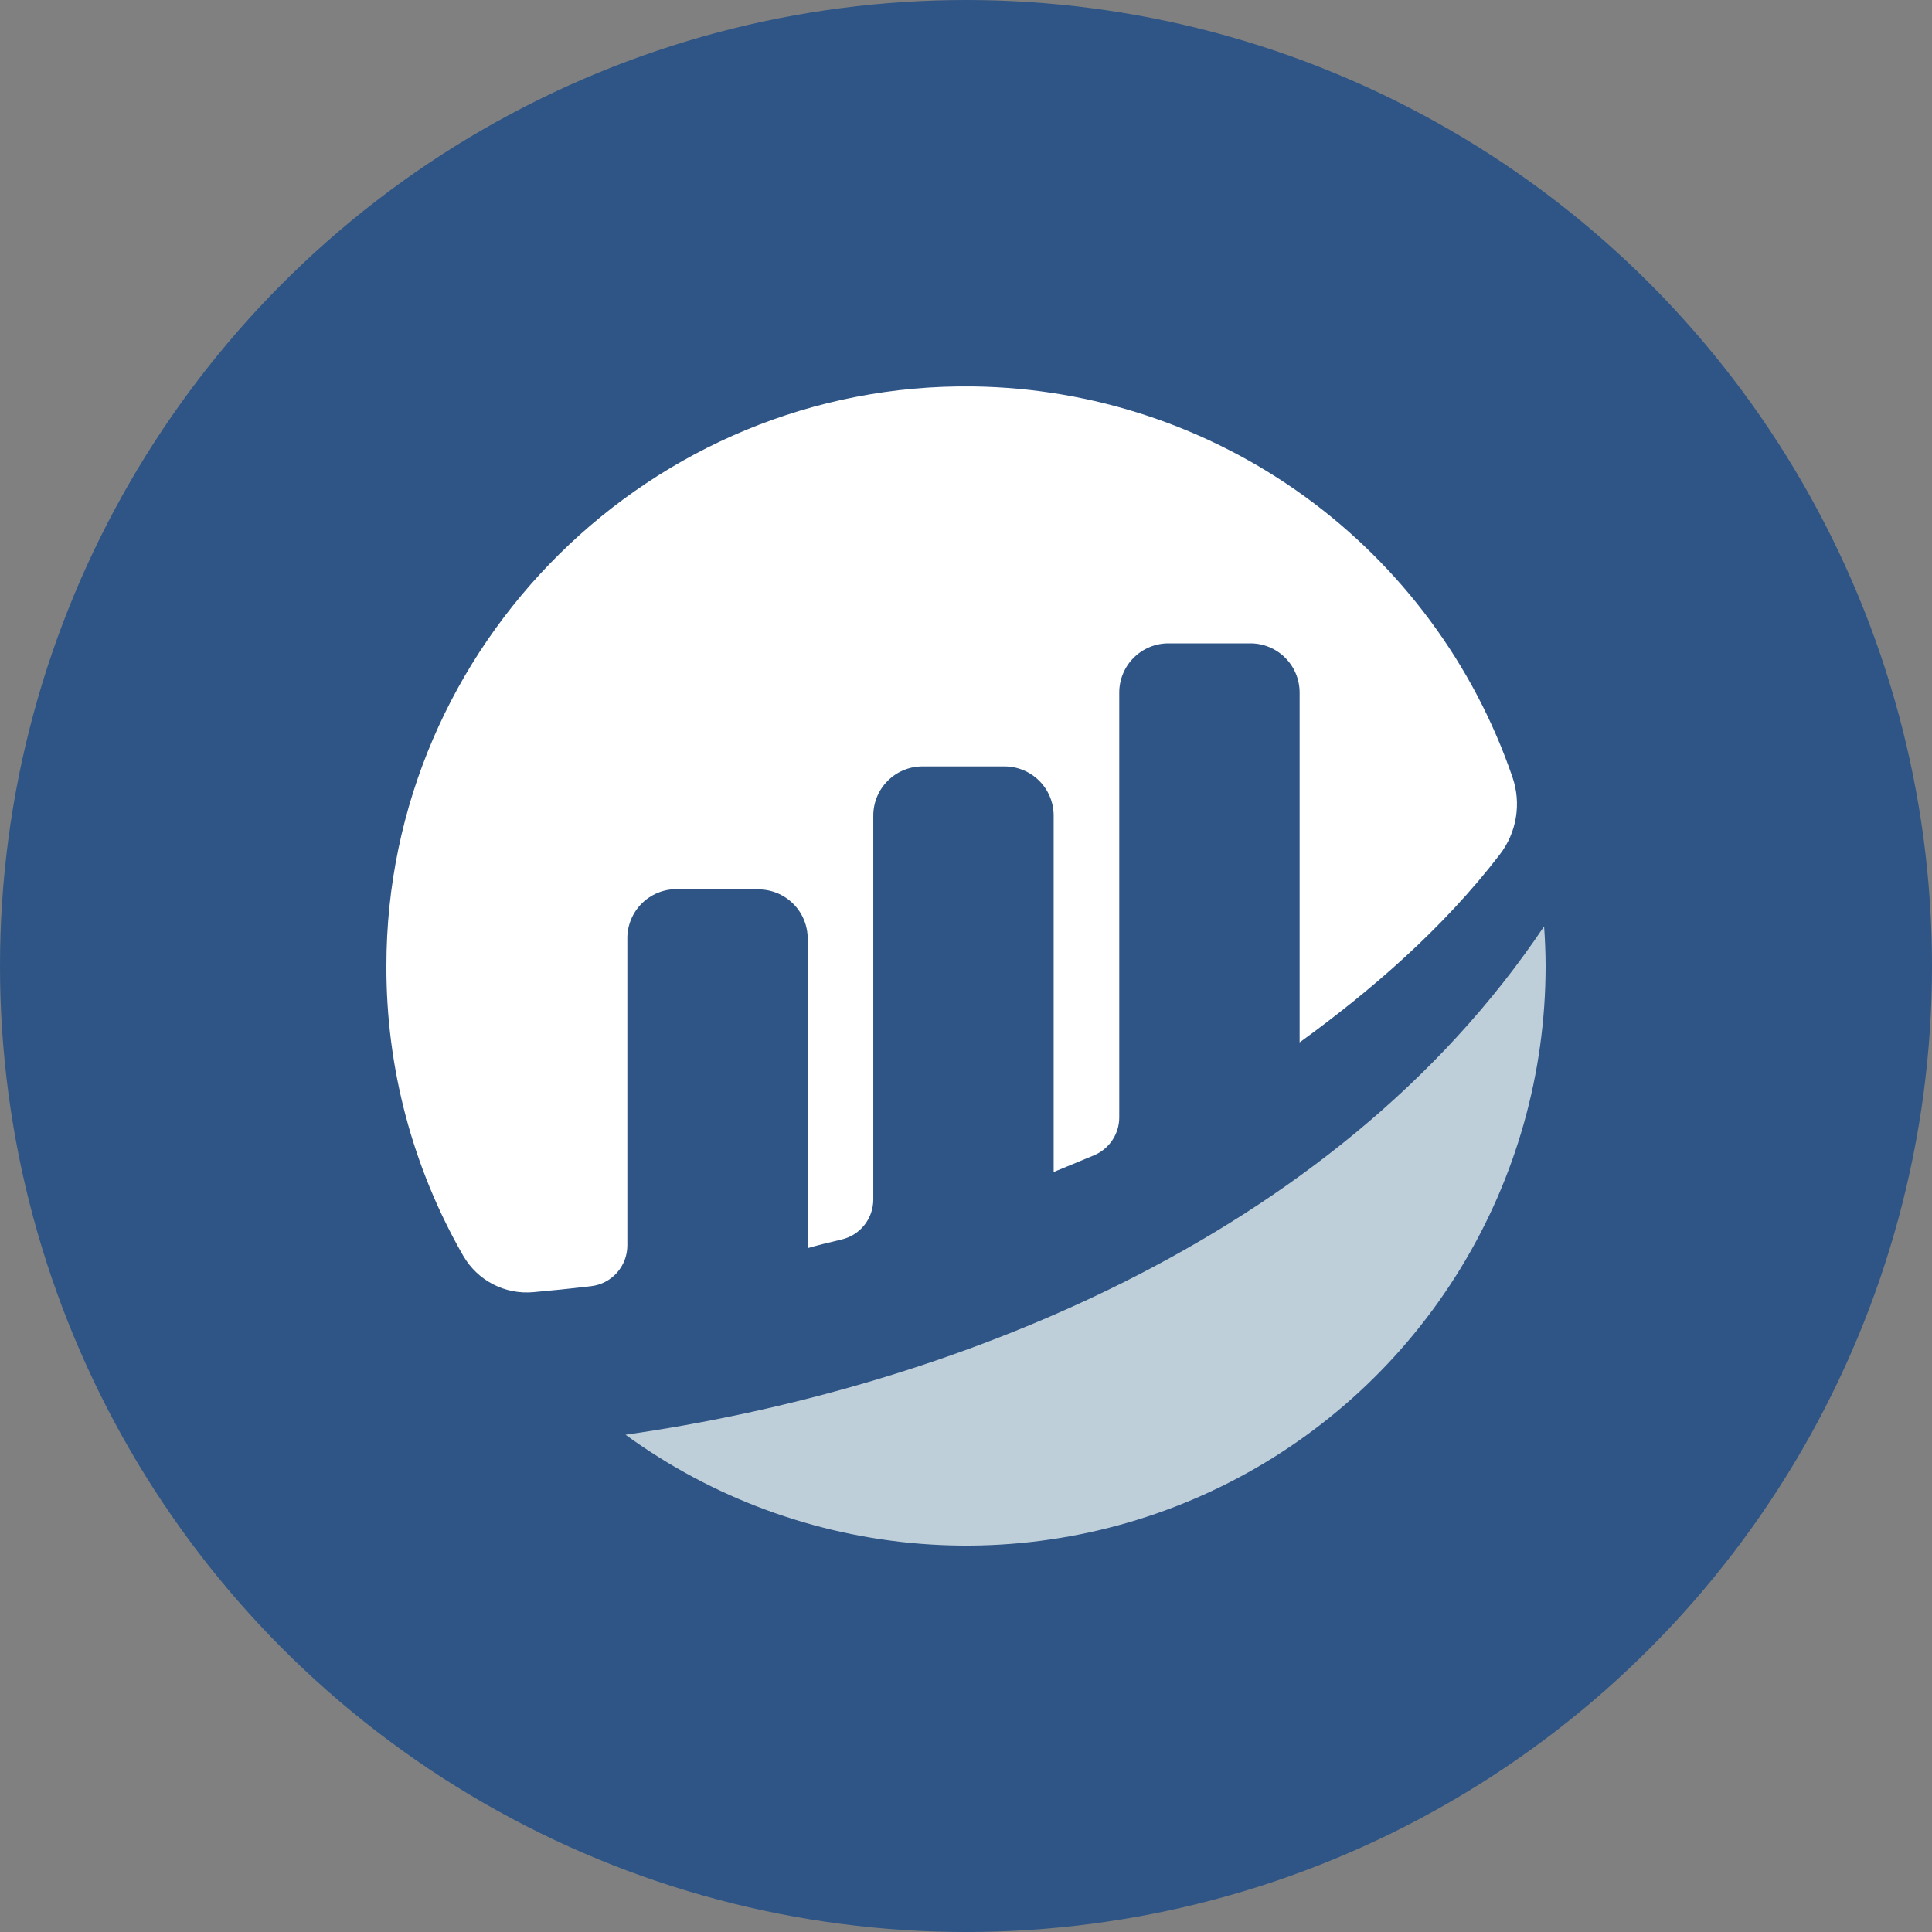 <svg width="100" height="100" viewBox="0 0 100 100" fill="none" xmlns="http://www.w3.org/2000/svg">
<rect x="0" y="0" width="100" height="100" fill="#808080" stroke="none"/>
<circle cx="50" cy="50" r="50" fill="#2E5586"/>
<g clip-path="url(#clip0_7:14)">
<path d="M32.47 48.566C32.47 48.231 32.536 47.9 32.664 47.59C32.793 47.281 32.981 47 33.219 46.763C33.456 46.527 33.738 46.34 34.048 46.213C34.358 46.086 34.69 46.021 35.024 46.022L39.26 46.036C39.935 46.036 40.583 46.305 41.06 46.782C41.538 47.26 41.806 47.908 41.806 48.583V64.604C42.283 64.463 42.895 64.312 43.565 64.155C44.031 64.045 44.445 63.782 44.742 63.407C45.039 63.032 45.201 62.568 45.201 62.089V42.217C45.201 41.541 45.469 40.893 45.947 40.415C46.424 39.937 47.072 39.669 47.747 39.669H51.991C52.666 39.669 53.314 39.938 53.792 40.415C54.269 40.893 54.537 41.541 54.537 42.217V60.661C54.537 60.661 55.599 60.231 56.635 59.794C57.019 59.631 57.347 59.359 57.578 59.011C57.809 58.663 57.932 58.255 57.932 57.837V35.848C57.932 35.513 57.998 35.182 58.126 34.873C58.254 34.564 58.441 34.283 58.678 34.047C58.914 33.81 59.195 33.622 59.504 33.494C59.812 33.366 60.144 33.3 60.478 33.3H64.722C65.397 33.3 66.045 33.569 66.522 34.046C67 34.524 67.268 35.172 67.268 35.848V53.955C70.947 51.288 74.676 48.079 77.635 44.221C78.064 43.662 78.349 43.004 78.462 42.307C78.576 41.611 78.515 40.897 78.286 40.23C76.284 34.393 72.528 29.317 67.533 25.696C62.537 22.076 56.546 20.087 50.378 20.002C33.745 19.778 19.999 33.361 20 50.002C19.984 55.268 21.358 60.444 23.983 65.009C24.345 65.633 24.878 66.141 25.518 66.473C26.159 66.805 26.881 66.947 27.599 66.883C28.402 66.812 29.402 66.712 30.59 66.573C31.107 66.514 31.585 66.267 31.931 65.878C32.278 65.49 32.47 64.988 32.471 64.467V48.566" fill="white"/>
<path d="M32.377 74.261C36.851 77.516 42.137 79.47 47.651 79.907C53.166 80.343 58.693 79.245 63.623 76.734C68.552 74.223 72.691 70.397 75.581 65.678C78.472 60.96 80.001 55.534 80 50.001C80 49.31 79.968 48.627 79.922 47.947C68.966 64.292 48.737 71.935 32.377 74.261" fill="#BFCFDA"/>
</g>
<defs>
<clipPath id="clip0_7:14">
<rect width="60" height="60" fill="white" transform="translate(20 20)"/>
</clipPath>
</defs>
</svg>
